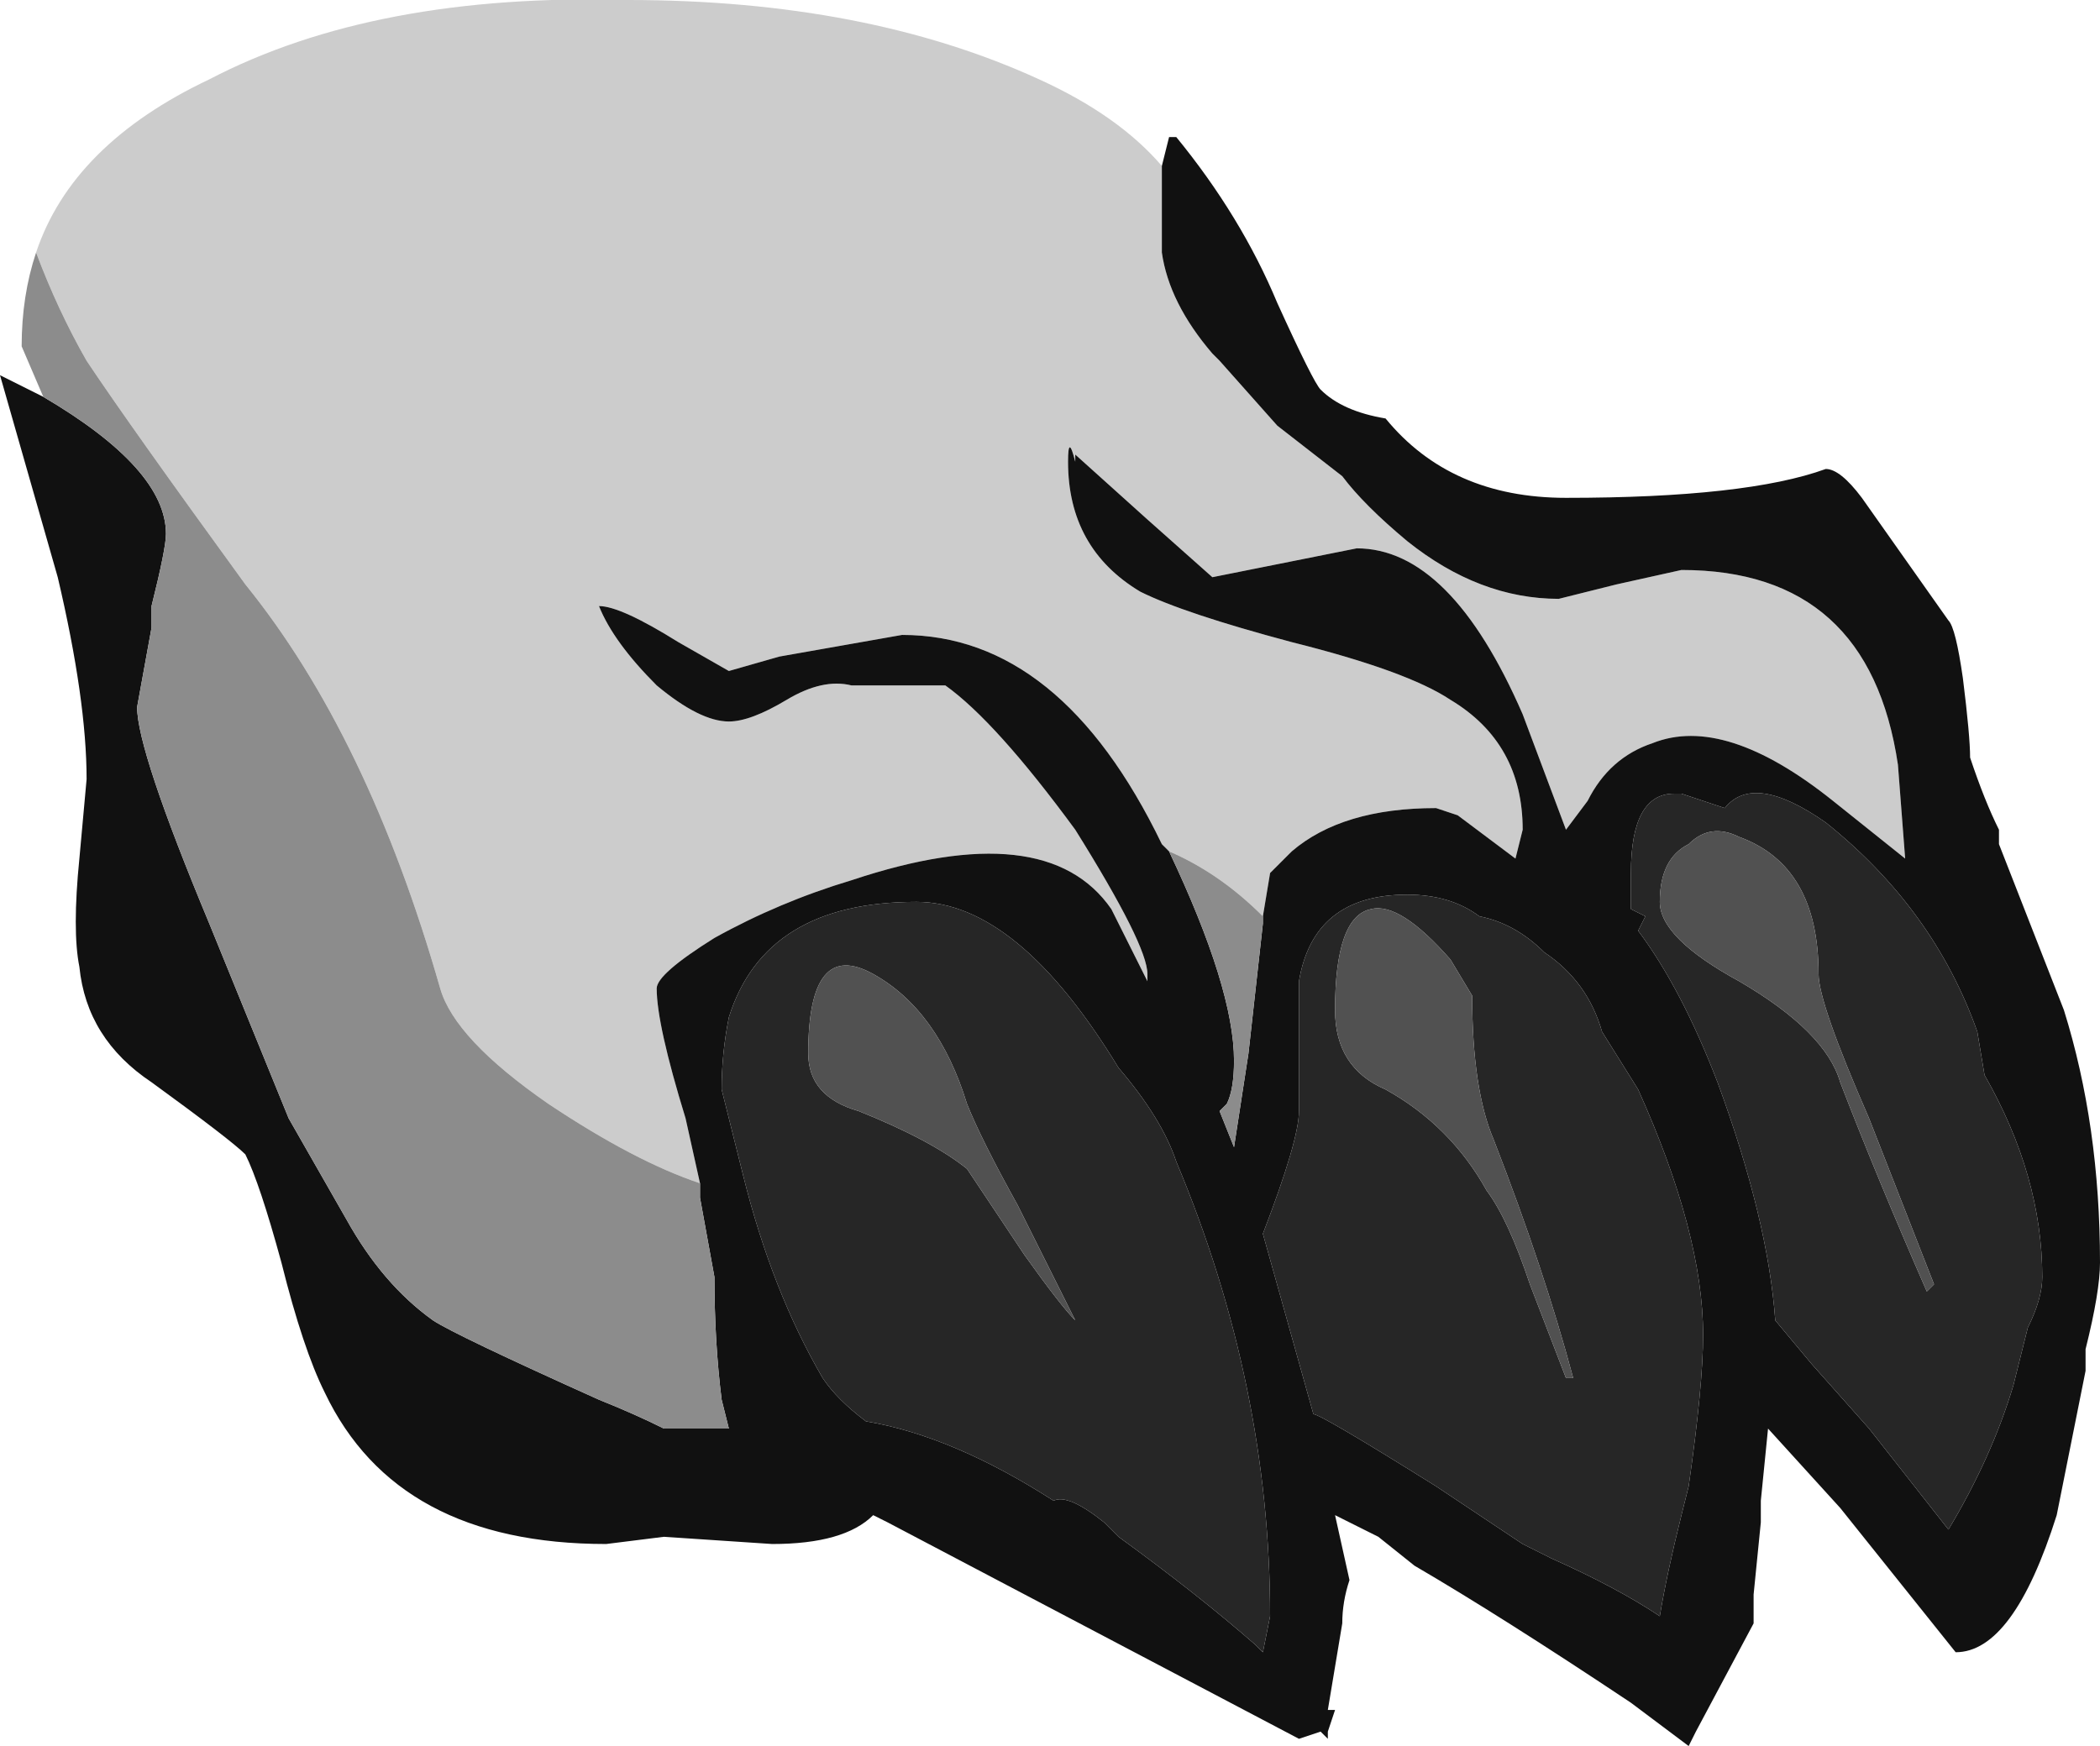 <?xml version="1.0" encoding="UTF-8" standalone="no"?>
<svg xmlns:ffdec="https://www.free-decompiler.com/flash" xmlns:xlink="http://www.w3.org/1999/xlink" ffdec:objectType="shape" height="12.1px" width="14.55px" xmlns="http://www.w3.org/2000/svg">
  <g transform="matrix(1.0, 0.0, 0.0, 1.0, 6.5, 9.8)">
    <path d="M-6.25 -8.05 Q-6.0 -8.8 -5.05 -9.25 -3.9 -9.85 -2.15 -9.8 -0.5 -9.8 0.7 -9.25 1.25 -9.0 1.55 -8.65 L1.55 -8.05 Q1.6 -7.7 1.9 -7.35 L1.95 -7.3 2.35 -6.85 2.8 -6.5 Q2.95 -6.3 3.25 -6.05 3.75 -5.65 4.3 -5.65 L4.7 -5.75 5.15 -5.85 Q6.45 -5.85 6.65 -4.5 L6.7 -3.85 6.2 -4.25 Q5.45 -4.85 4.95 -4.65 4.65 -4.55 4.5 -4.25 L4.35 -4.05 4.05 -4.85 Q3.55 -6.0 2.9 -6.0 L1.9 -5.8 1.45 -6.2 0.95 -6.65 0.95 -6.6 Q0.9 -6.8 0.9 -6.6 0.9 -6.0 1.4 -5.7 1.7 -5.55 2.45 -5.35 3.25 -5.15 3.55 -4.95 4.05 -4.65 4.05 -4.05 L4.0 -3.85 3.6 -4.15 3.45 -4.2 Q2.8 -4.2 2.45 -3.9 L2.3 -3.75 2.25 -3.45 Q1.95 -3.75 1.6 -3.9 L1.55 -3.95 Q0.85 -5.4 -0.25 -5.4 L-1.1 -5.25 -1.45 -5.15 -1.8 -5.35 Q-2.2 -5.6 -2.35 -5.6 -2.25 -5.35 -1.95 -5.05 -1.65 -4.8 -1.45 -4.8 -1.3 -4.8 -1.05 -4.95 -0.8 -5.1 -0.6 -5.05 L0.05 -5.05 Q0.4 -4.8 0.95 -4.05 1.45 -3.25 1.45 -3.05 L1.45 -3.0 1.2 -3.5 Q0.75 -4.15 -0.6 -3.7 -1.1 -3.55 -1.55 -3.3 -1.95 -3.05 -1.95 -2.95 -1.95 -2.7 -1.75 -2.05 L-1.65 -1.6 Q-2.1 -1.75 -2.7 -2.15 -3.35 -2.6 -3.45 -2.95 -3.95 -4.7 -4.8 -5.75 -5.6 -6.85 -5.9 -7.3 -6.1 -7.65 -6.25 -8.05" fill="#cccccc" fill-rule="evenodd" stroke="none"/>
    <path d="M1.55 -8.65 L1.6 -8.85 1.65 -8.85 Q2.1 -8.3 2.35 -7.7 2.6 -7.15 2.65 -7.1 2.8 -6.95 3.1 -6.9 3.55 -6.35 4.35 -6.35 5.6 -6.35 6.15 -6.55 6.25 -6.55 6.4 -6.35 L7.0 -5.5 Q7.05 -5.45 7.1 -5.1 7.15 -4.7 7.15 -4.55 7.25 -4.25 7.35 -4.05 L7.35 -3.95 7.8 -2.8 Q8.05 -2.0 8.05 -1.05 8.05 -0.85 7.95 -0.45 L7.95 -0.3 Q7.85 0.2 7.75 0.7 7.45 1.65 7.05 1.65 L6.25 0.65 5.75 0.1 5.7 0.6 5.7 0.75 5.65 1.25 5.65 1.45 5.25 2.2 5.2 2.3 4.8 2.0 Q3.9 1.4 3.3 1.05 L3.05 0.85 2.75 0.7 2.85 1.15 Q2.8 1.3 2.8 1.45 L2.7 2.05 2.75 2.05 2.7 2.2 2.7 2.25 2.65 2.2 2.5 2.25 -0.35 0.75 -0.45 0.7 Q-0.65 0.9 -1.15 0.9 L-1.9 0.85 -2.3 0.9 Q-3.75 0.9 -4.25 -0.15 -4.4 -0.45 -4.55 -1.05 -4.7 -1.6 -4.8 -1.8 -4.9 -1.9 -5.45 -2.3 -5.9 -2.6 -5.95 -3.1 -6.0 -3.35 -5.95 -3.85 L-5.9 -4.4 Q-5.9 -4.95 -6.1 -5.8 L-6.5 -7.2 -6.2 -7.05 Q-5.35 -6.55 -5.35 -6.1 -5.35 -6.0 -5.45 -5.6 L-5.45 -5.45 -5.55 -4.9 Q-5.55 -4.6 -5.05 -3.4 L-4.5 -2.05 -4.1 -1.35 Q-3.85 -0.9 -3.5 -0.65 -3.35 -0.55 -2.35 -0.1 -2.1 0.0 -1.9 0.1 L-1.45 0.1 -1.5 -0.1 Q-1.55 -0.5 -1.55 -0.95 L-1.65 -1.5 -1.65 -1.6 -1.75 -2.05 Q-1.95 -2.7 -1.95 -2.95 -1.95 -3.05 -1.55 -3.3 -1.1 -3.55 -0.6 -3.7 0.75 -4.15 1.2 -3.5 L1.45 -3.0 1.45 -3.05 Q1.45 -3.25 0.95 -4.05 0.4 -4.8 0.05 -5.05 L-0.6 -5.05 Q-0.8 -5.1 -1.05 -4.95 -1.3 -4.8 -1.45 -4.8 -1.65 -4.8 -1.95 -5.05 -2.25 -5.35 -2.35 -5.6 -2.2 -5.6 -1.8 -5.35 L-1.45 -5.15 -1.1 -5.25 -0.25 -5.4 Q0.85 -5.4 1.55 -3.95 L1.6 -3.9 Q2.05 -2.95 2.05 -2.45 2.05 -2.25 2.0 -2.15 L1.95 -2.1 2.05 -1.85 2.15 -2.5 2.25 -3.4 2.25 -3.45 2.3 -3.75 2.45 -3.9 Q2.8 -4.2 3.45 -4.2 L3.6 -4.15 4.0 -3.85 4.05 -4.05 Q4.05 -4.65 3.55 -4.95 3.25 -5.15 2.45 -5.35 1.7 -5.55 1.4 -5.7 0.9 -6.0 0.9 -6.6 0.9 -6.8 0.95 -6.6 L0.95 -6.65 1.45 -6.2 1.9 -5.8 2.9 -6.0 Q3.55 -6.0 4.05 -4.85 L4.35 -4.05 4.5 -4.25 Q4.65 -4.55 4.95 -4.65 5.45 -4.85 6.2 -4.25 L6.7 -3.85 6.65 -4.5 Q6.45 -5.85 5.15 -5.85 L4.7 -5.75 4.3 -5.65 Q3.75 -5.65 3.25 -6.05 2.95 -6.3 2.8 -6.5 L2.35 -6.85 1.95 -7.3 1.9 -7.35 Q1.6 -7.7 1.55 -8.05 L1.55 -8.65 M5.45 -4.2 L5.15 -4.3 5.1 -4.3 Q4.8 -4.3 4.8 -3.75 L4.8 -3.5 4.9 -3.45 4.85 -3.35 Q5.15 -2.95 5.4 -2.3 5.75 -1.35 5.8 -0.65 L6.05 -0.35 6.45 0.1 7.0 0.8 Q7.3 0.3 7.45 -0.2 L7.55 -0.6 Q7.65 -0.8 7.65 -0.95 7.65 -1.65 7.25 -2.35 L7.2 -2.65 Q6.9 -3.5 6.15 -4.1 5.65 -4.45 5.45 -4.2 M2.5 -2.1 Q2.5 -1.9 2.25 -1.25 L2.6 0.0 Q2.65 0.0 3.45 0.5 L4.05 0.9 4.25 1.0 Q4.7 1.2 5.0 1.4 5.05 1.1 5.15 0.7 L5.2 0.5 Q5.3 -0.2 5.3 -0.55 5.3 -1.25 4.85 -2.25 L4.6 -2.65 Q4.5 -3.0 4.2 -3.2 4.0 -3.4 3.75 -3.45 3.55 -3.6 3.25 -3.6 2.6 -3.6 2.5 -3.0 L2.5 -2.1 M1.25 -2.4 Q0.55 -3.55 -0.15 -3.55 -1.2 -3.55 -1.45 -2.75 -1.5 -2.5 -1.5 -2.25 L-1.35 -1.65 Q-1.15 -0.85 -0.8 -0.25 -0.7 -0.1 -0.5 0.05 0.1 0.15 0.8 0.6 0.9 0.55 1.15 0.75 L1.25 0.85 Q1.8 1.25 2.2 1.6 L2.25 1.65 2.3 1.4 Q2.3 -0.2 1.65 -1.75 1.55 -2.05 1.25 -2.4" fill="#111111" fill-rule="evenodd" stroke="none"/>
    <path d="M-6.2 -7.05 L-6.35 -7.4 Q-6.35 -7.75 -6.25 -8.05 -6.1 -7.65 -5.9 -7.3 -5.6 -6.85 -4.8 -5.75 -3.95 -4.7 -3.45 -2.95 -3.35 -2.6 -2.7 -2.15 -2.1 -1.75 -1.65 -1.6 L-1.65 -1.5 -1.55 -0.95 Q-1.55 -0.5 -1.5 -0.1 L-1.45 0.1 -1.9 0.1 Q-2.1 0.0 -2.35 -0.1 -3.35 -0.55 -3.5 -0.65 -3.85 -0.9 -4.1 -1.35 L-4.5 -2.05 -5.05 -3.4 Q-5.55 -4.6 -5.55 -4.9 L-5.45 -5.45 -5.45 -5.6 Q-5.35 -6.0 -5.35 -6.1 -5.35 -6.55 -6.2 -7.05 M2.25 -3.45 L2.25 -3.4 2.15 -2.5 2.05 -1.85 1.95 -2.1 2.0 -2.15 Q2.05 -2.25 2.05 -2.45 2.05 -2.95 1.6 -3.9 1.95 -3.75 2.25 -3.45" fill="#8c8c8c" fill-rule="evenodd" stroke="none"/>
    <path d="M5.55 -4.0 Q5.35 -4.1 5.2 -3.95 5.0 -3.85 5.0 -3.55 5.0 -3.3 5.55 -3.0 6.15 -2.65 6.25 -2.3 6.5 -1.65 6.85 -0.85 L6.9 -0.9 6.45 -2.05 Q6.1 -2.85 6.1 -3.05 6.1 -3.8 5.55 -4.0 M5.45 -4.2 Q5.65 -4.45 6.15 -4.1 6.9 -3.5 7.2 -2.65 L7.25 -2.35 Q7.65 -1.65 7.65 -0.95 7.65 -0.8 7.55 -0.6 L7.45 -0.2 Q7.3 0.3 7.0 0.8 L6.45 0.1 6.05 -0.35 5.8 -0.65 Q5.75 -1.35 5.4 -2.3 5.15 -2.95 4.85 -3.35 L4.9 -3.45 4.8 -3.5 4.8 -3.75 Q4.8 -4.3 5.1 -4.3 L5.15 -4.3 5.45 -4.2 M2.5 -2.1 L2.5 -3.0 Q2.6 -3.6 3.25 -3.6 3.55 -3.6 3.75 -3.45 4.0 -3.4 4.2 -3.2 4.5 -3.0 4.6 -2.65 L4.85 -2.25 Q5.3 -1.25 5.3 -0.55 5.3 -0.2 5.2 0.5 L5.15 0.7 Q5.05 1.1 5.0 1.4 4.7 1.2 4.25 1.0 L4.05 0.9 3.45 0.5 Q2.65 0.0 2.6 0.0 L2.25 -1.25 Q2.5 -1.9 2.5 -2.1 M0.6 -1.1 Q0.85 -0.75 0.95 -0.65 L0.55 -1.45 Q0.3 -1.9 0.2 -2.15 0.0 -2.8 -0.45 -3.05 -0.9 -3.3 -0.9 -2.5 -0.9 -2.2 -0.55 -2.1 -0.05 -1.9 0.2 -1.7 L0.6 -1.1 M1.25 -2.4 Q1.55 -2.05 1.65 -1.75 2.3 -0.2 2.3 1.4 L2.25 1.65 2.2 1.6 Q1.8 1.25 1.25 0.85 L1.15 0.75 Q0.9 0.55 0.8 0.6 0.1 0.15 -0.5 0.05 -0.7 -0.1 -0.8 -0.25 -1.15 -0.85 -1.35 -1.65 L-1.5 -2.25 Q-1.5 -2.5 -1.45 -2.75 -1.2 -3.55 -0.15 -3.55 0.55 -3.55 1.25 -2.4 M3.55 -3.15 Q3.2 -3.55 3.0 -3.5 2.75 -3.45 2.75 -2.8 2.75 -2.4 3.1 -2.25 3.55 -2.0 3.8 -1.55 3.95 -1.35 4.1 -0.9 L4.35 -0.25 4.4 -0.25 Q4.2 -1.0 3.85 -1.9 3.7 -2.25 3.7 -2.9 L3.55 -3.15" fill="#262626" fill-rule="evenodd" stroke="none"/>
    <path d="M5.55 -4.0 Q6.1 -3.8 6.1 -3.05 6.1 -2.85 6.45 -2.05 L6.9 -0.9 6.85 -0.85 Q6.5 -1.65 6.25 -2.3 6.15 -2.65 5.55 -3.0 5.0 -3.3 5.0 -3.55 5.0 -3.85 5.2 -3.95 5.35 -4.1 5.55 -4.0 M0.6 -1.1 L0.2 -1.7 Q-0.05 -1.9 -0.55 -2.1 -0.9 -2.2 -0.9 -2.5 -0.9 -3.3 -0.45 -3.05 0.0 -2.8 0.2 -2.15 0.3 -1.9 0.55 -1.45 L0.95 -0.65 Q0.85 -0.75 0.6 -1.1 M3.55 -3.15 L3.7 -2.9 Q3.7 -2.25 3.85 -1.9 4.2 -1.0 4.4 -0.25 L4.35 -0.25 4.1 -0.9 Q3.95 -1.35 3.8 -1.55 3.55 -2.0 3.1 -2.25 2.75 -2.4 2.75 -2.8 2.75 -3.45 3.0 -3.5 3.2 -3.55 3.55 -3.15" fill="#515151" fill-rule="evenodd" stroke="none"/>
  </g>
</svg>
